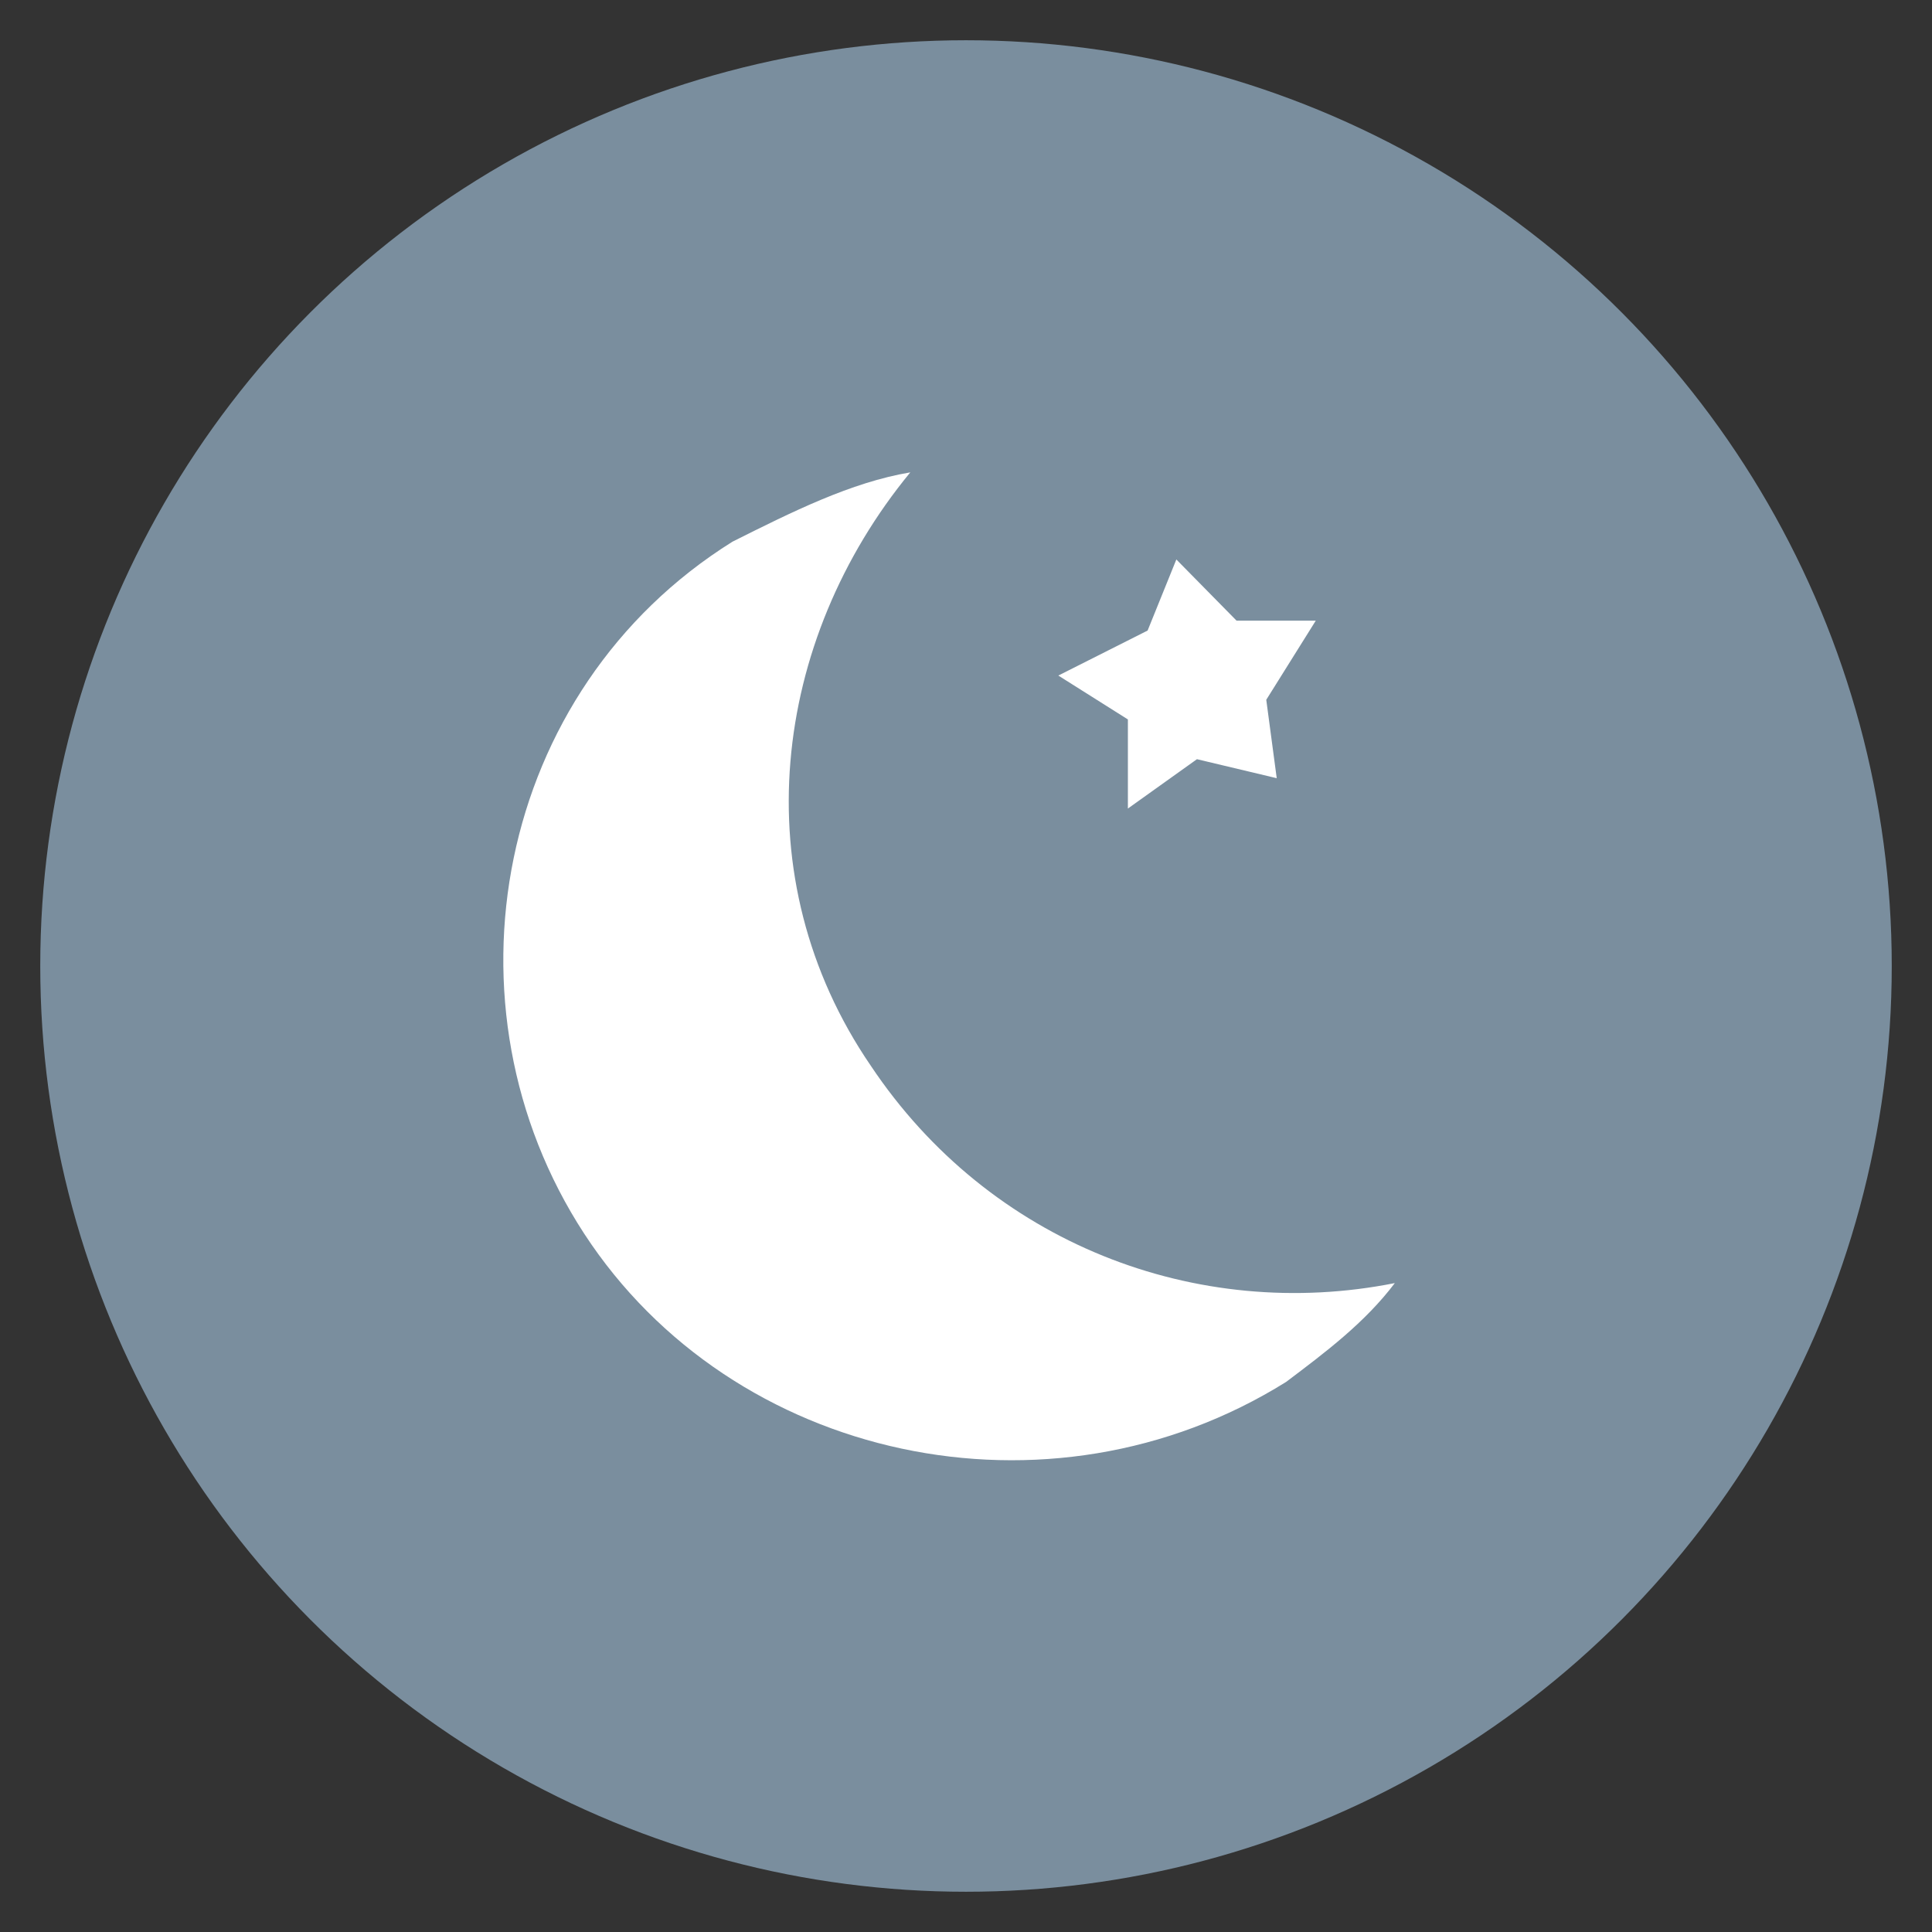 <?xml version="1.0" encoding="utf-8"?>
<svg id="pinterest" viewBox="0 0 24 24" xmlns="http://www.w3.org/2000/svg">
  <rect x="0" y="0" width="24" height="24" fill="#333333" stroke="none"/>
  <circle style="fill: rgb(122, 142, 158);" cx="12" cy="12" r="11.5"/>
  <path d="M 17.327 15.939 C 16.957 16.429 16.466 16.798 15.976 17.167 C 13.027 19.008 9.099 18.149 7.257 15.325 C 5.415 12.499 6.15 8.571 9.099 6.729 C 9.836 6.36 10.572 5.991 11.308 5.868 C 9.589 7.957 9.22 10.903 10.816 13.237 C 12.29 15.447 14.869 16.429 17.327 15.939 Z M 16.345 7.71 C 16.345 7.833 16.345 7.833 16.345 7.71 L 15.73 8.693 L 15.86 9.667 L 14.869 9.431 L 14.011 10.044 L 14.011 8.937 L 13.147 8.392 L 14.256 7.833 L 14.613 6.95 L 15.361 7.71 Z" id="Fill-1" style="fill: rgb(255, 255, 255);"/>
  <g id="Group-2" transform="matrix(1, 0, 0, 1, -11.508, -2.656)" stroke="none" stroke-width="1" fill="none" fill-rule="evenodd"/>
</svg>